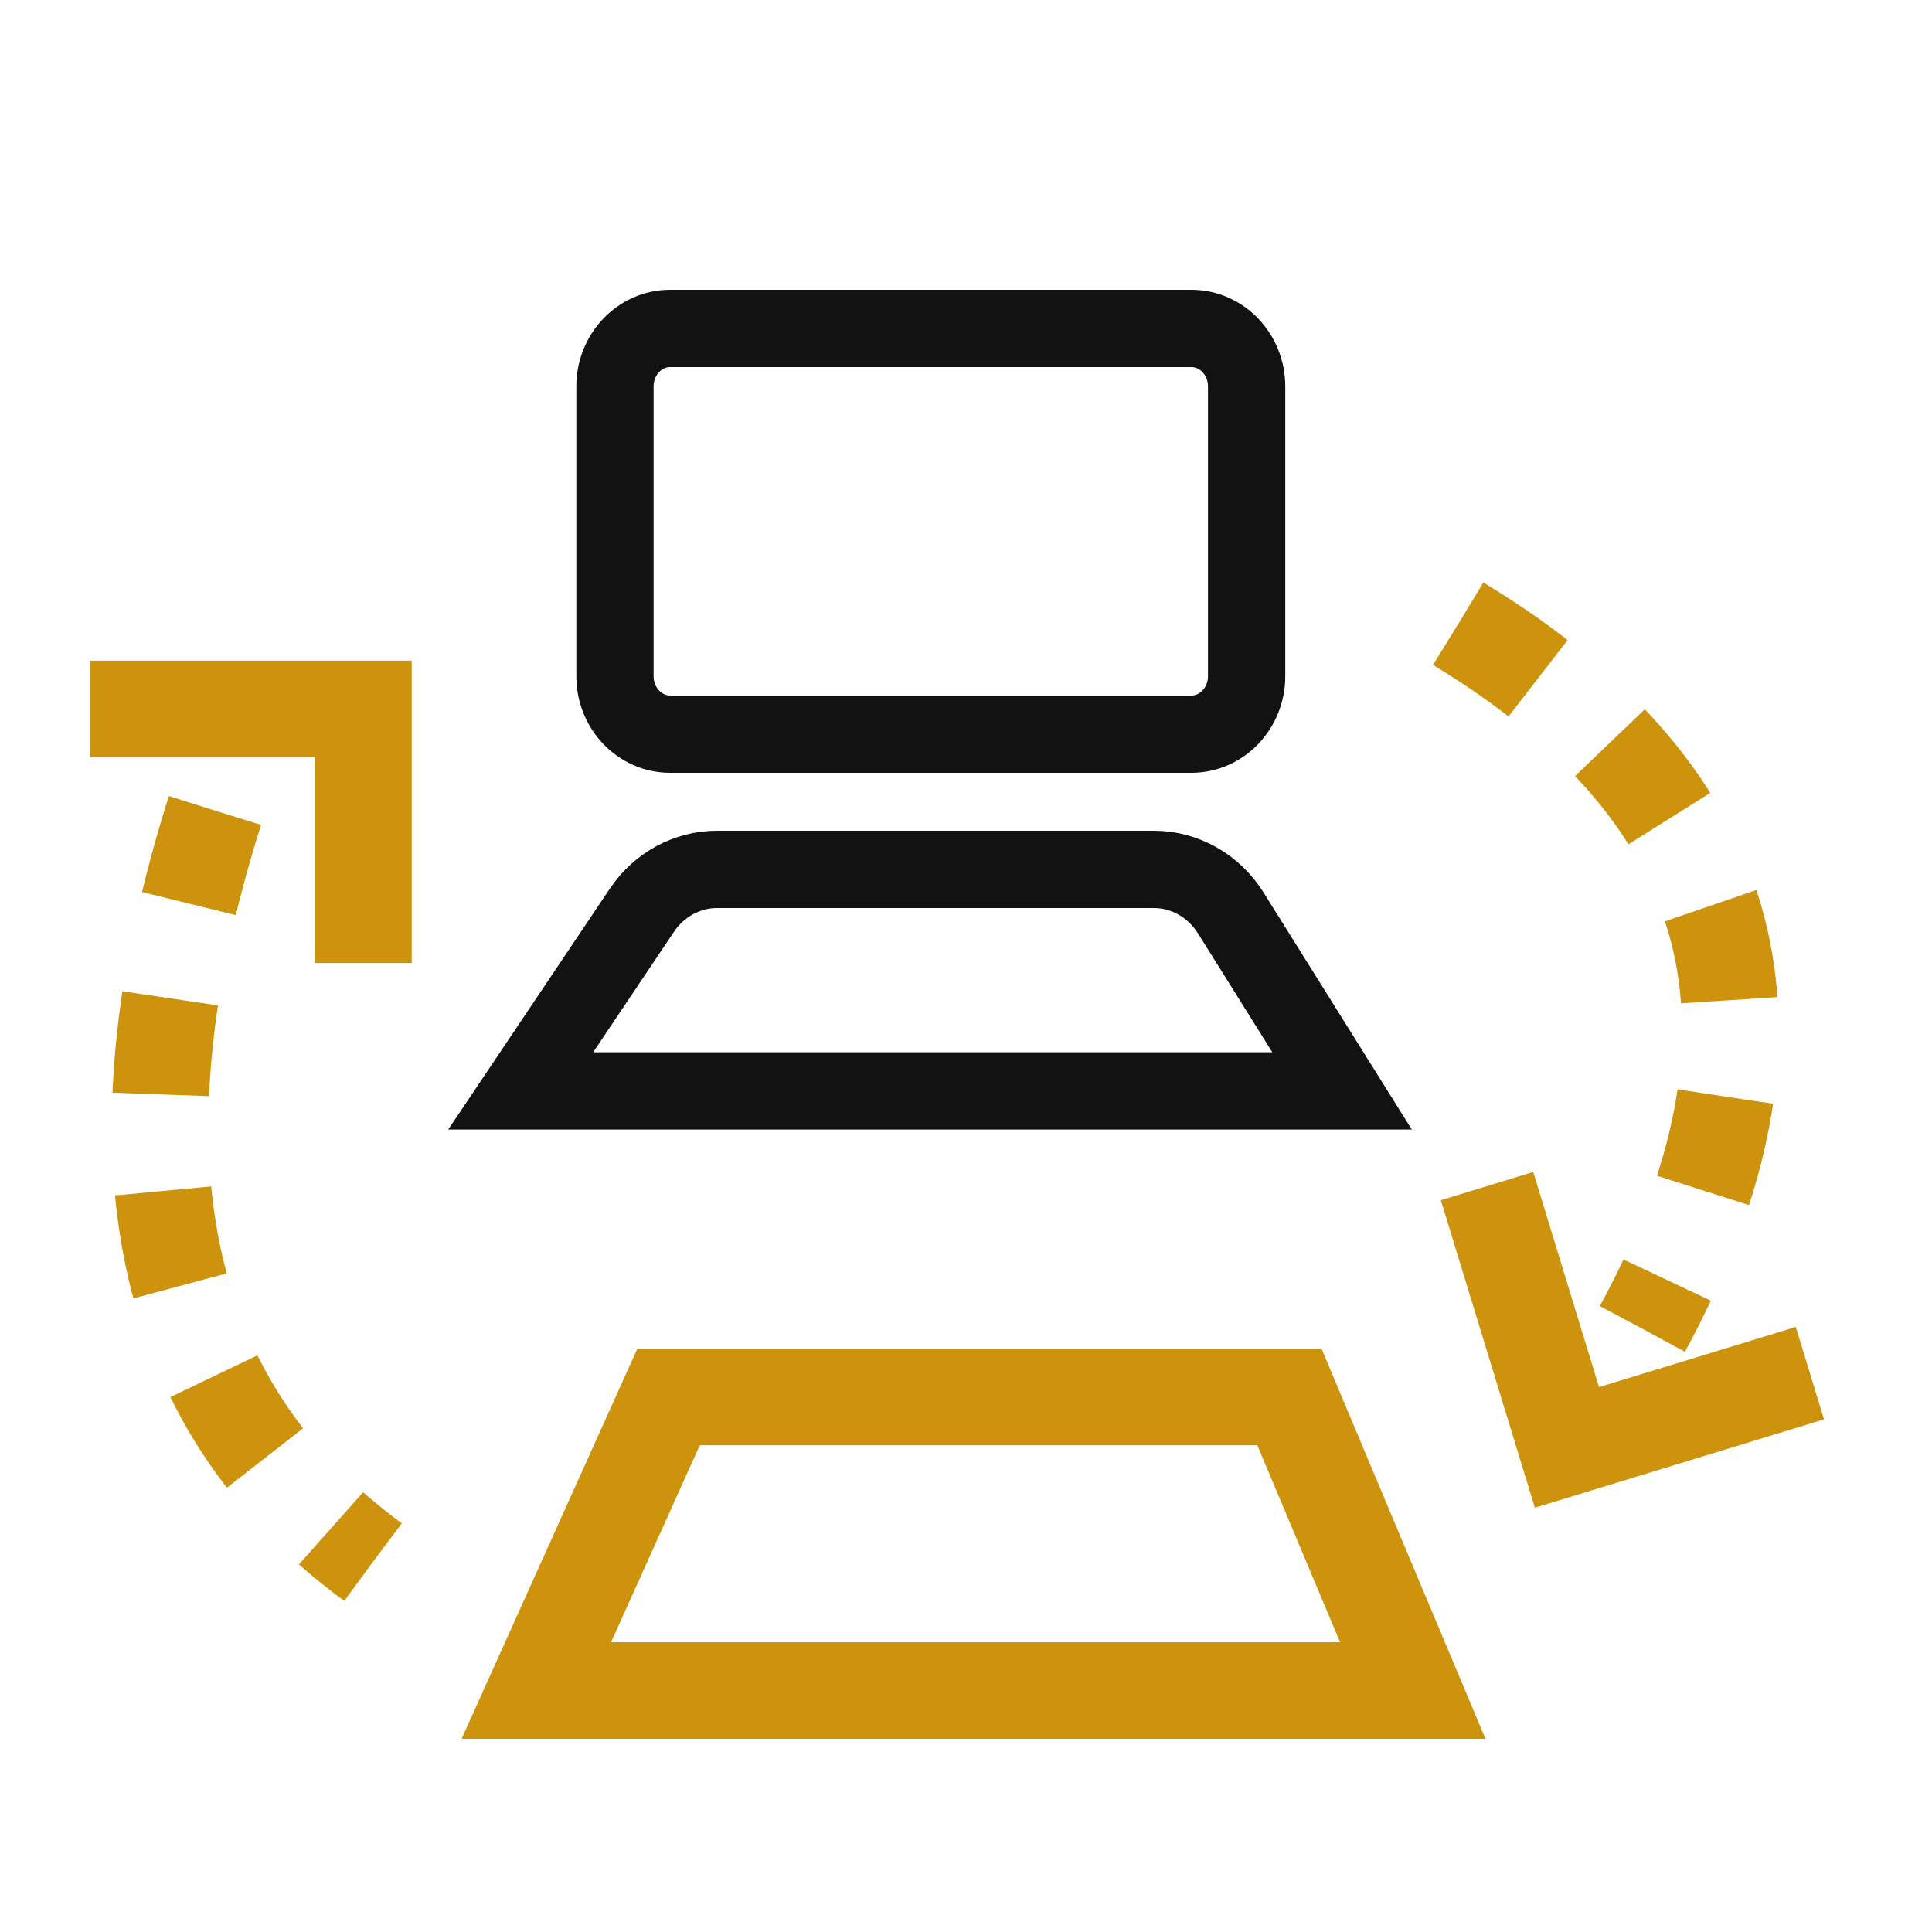 <?xml version="1.0" encoding="UTF-8"?>
<svg width="20px" height="20px" viewBox="0 0 20 20" version="1.1" xmlns="http://www.w3.org/2000/svg" xmlns:xlink="http://www.w3.org/1999/xlink">
    <!-- Generator: Sketch 51.2 (57519) - http://www.bohemiancoding.com/sketch -->
    <title>icon_sendcommand</title>
    <desc>Created with Sketch.</desc>
    <defs></defs>
    <g id="Remote_Client_Mitali" stroke="none" stroke-width="1" fill="none" fill-rule="evenodd">
        <g id="Send-Command">
            <path d="M17.969,6.583 C14.882,8.102 14.036,10.47 15.434,13.687" id="Path-143" stroke="#CD930C" stroke-dasharray="1" transform="translate(16.375, 10.135) scale(-1, 1) rotate(-5) translate(-16.375, -10.135) "></path>
            <path d="M6.937,3.4 C6.622,3.4 6.366,3.669 6.366,4 L6.366,7 C6.366,7.331 6.622,7.6 6.937,7.6 L12.333,7.6 C12.649,7.6 12.905,7.331 12.905,7 L12.905,4 C12.905,3.669 12.649,3.4 12.333,3.4 L6.937,3.4 Z" id="Rectangle-34" stroke="#121212" stroke-width="0.8"></path>
            <path d="M6.644,9.424 L5.39,11.293 L13.893,11.293 L12.741,9.451 C12.565,9.17 12.266,9 11.945,9 L7.422,9 C7.113,9 6.822,9.158 6.644,9.424 Z" id="Path-140" stroke="#121212" stroke-width="0.8"></path>
            <polygon id="Path" stroke="#CD930C" points="5.552 17.5 14.625 17.5 13.348 14.461 6.921 14.461"></polygon>
            <polyline id="Path-193" stroke="#CD930C" transform="translate(17.065, 13.247) scale(-1, 1) rotate(107) translate(-17.065, -13.247) " points="15.65 11.932 18.479 11.932 18.479 14.562"></polyline>
            <path d="M4.568,8.692 C1.645,11.017 0.647,13.471 1.574,16.055" id="Path-143" stroke="#CD930C" stroke-dasharray="1" transform="translate(2.904, 12.374) rotate(-34) translate(-2.904, -12.374) "></path>
            <polyline id="Path-193" stroke="#CD930C" points="0.932 7.339 3.762 7.339 3.762 9.969"></polyline>
        </g>
    </g>
</svg>
